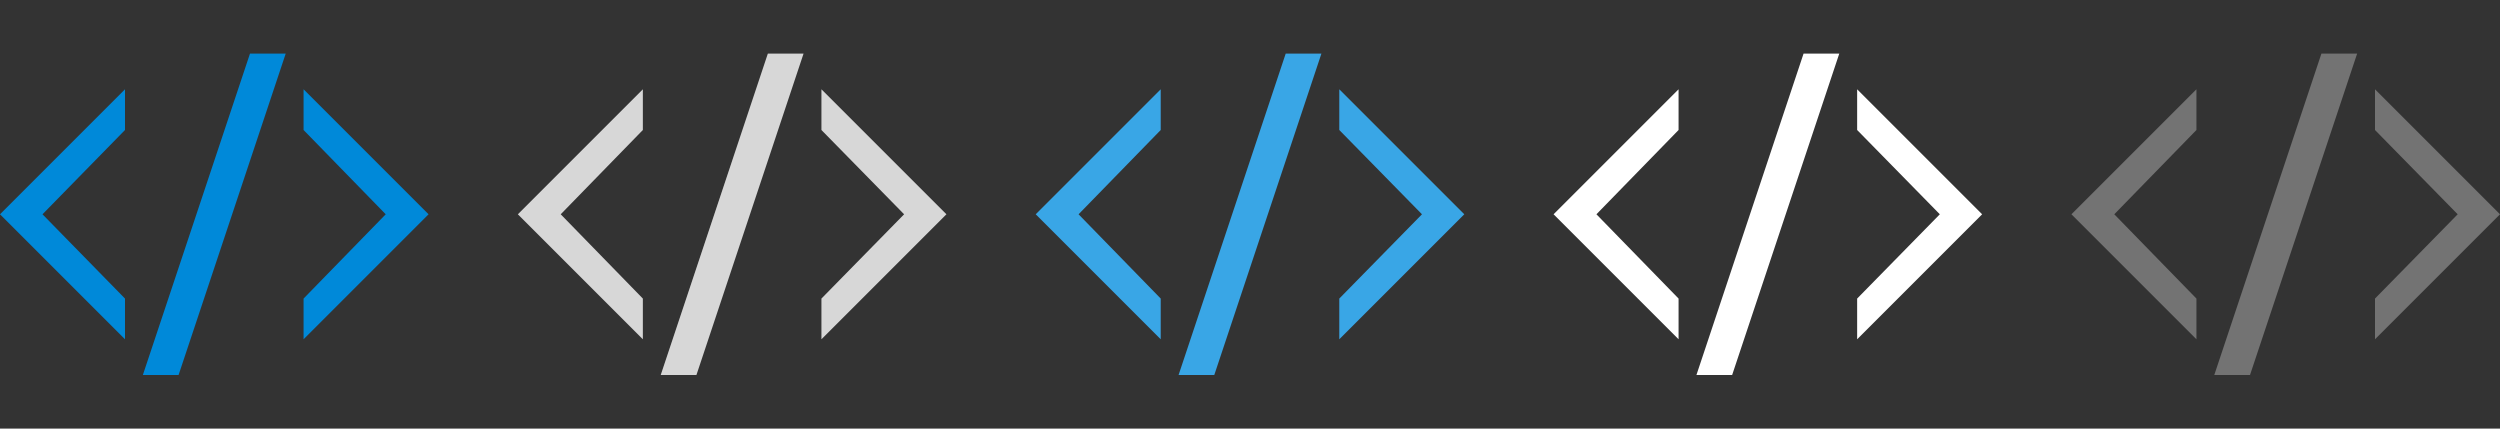 <svg xmlns="http://www.w3.org/2000/svg" width="140" height="24" viewBox="0 0 140 24"><rect x="0" y="0" width="140" height="24" fill="#333333" stroke="none"/><defs><style>.cls-1{fill:#0089d9;}.cls-1,.cls-2,.cls-3,.cls-4,.cls-5{fill-rule:evenodd;}.cls-2{fill:#d7d7d7;}.cls-3{fill:#39a6e6;}.cls-4{fill:#fff;}.cls-5{fill:#737373;}</style></defs><title>24</title><g id="XML"><path class="cls-1" d="M8,21h2L16,3H14ZM7,19V16.72L2.38,12,7,7.28V5L0,12ZM17,5V7.28L21.6,12,17,16.72V19l7-7Z"/><path class="cls-2" d="M37,21h2L45,3H43Zm-1-2V16.72L31.4,12,36,7.28V5l-7,7ZM46,5V7.28L50.63,12,46,16.72V19l7-7Z"/><path class="cls-3" d="M66,21h2L74,3H72Zm-1-2V16.72L60.4,12,65,7.28V5l-7,7ZM75,5V7.28L79.63,12,75,16.72V19l7-7Z"/><path class="cls-4" d="M95,21h2l6-18h-2Zm-1-2V16.72L89.4,12,94,7.28V5l-7,7ZM104,5V7.28L108.63,12,104,16.72V19l7-7Z"/><path class="cls-5" d="M124,21h2l6-18h-2Zm-1-2V16.72L118.4,12,123,7.28V5l-7,7ZM133,5V7.28L137.63,12,133,16.72V19l7-7Z"/></g></svg>